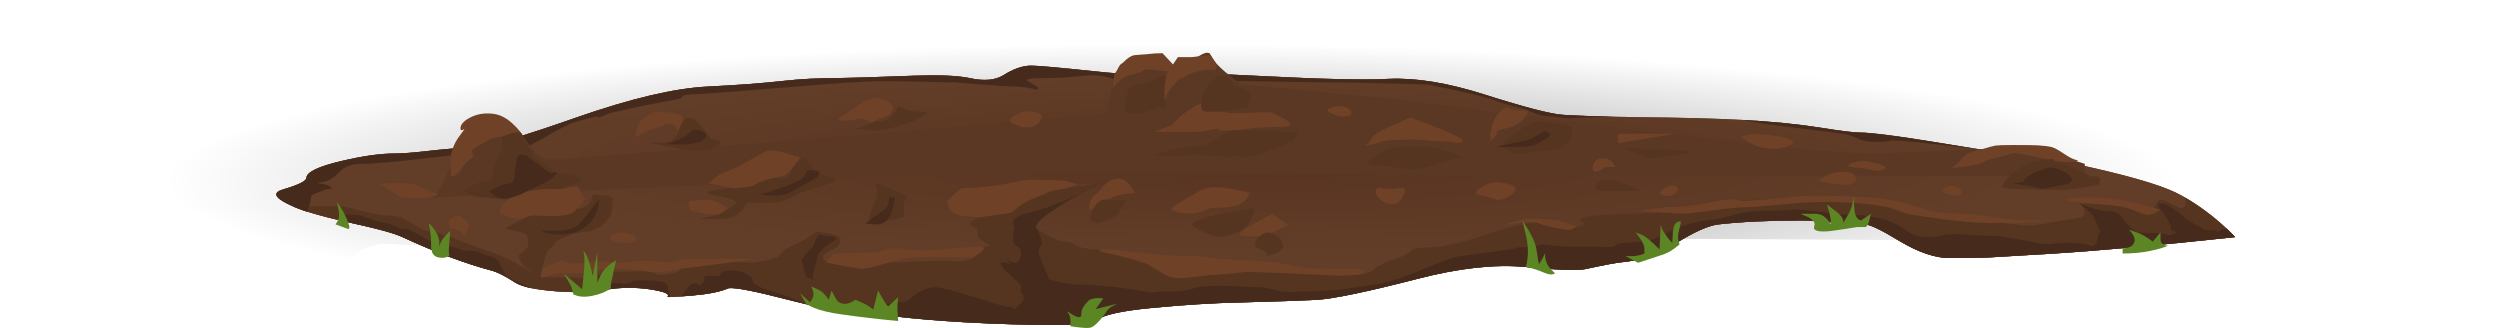 <?xml version="1.0" encoding="iso-8859-1"?>
<!-- Generator: Adobe Illustrator 15.1.0, SVG Export Plug-In . SVG Version: 6.00 Build 0)  -->
<!DOCTYPE svg PUBLIC "-//W3C//DTD SVG 1.1//EN" "http://www.w3.org/Graphics/SVG/1.1/DTD/svg11.dtd">
<svg version="1.1" id="FlashAICB" xmlns="http://www.w3.org/2000/svg" xmlns:xlink="http://www.w3.org/1999/xlink" x="0px" y="0px"
	 width="472.35px" height="61.95px" viewBox="0 0 472.35 61.95" style="enable-background:new 0 0 472.35 61.95;"
	 xml:space="preserve">
<symbol  id="FlashAICB_x2F_Layer_75_x2F__x3C_Path_x3E_" viewBox="0 -49.7 472.35 49.7">
	<g id="Layer_1_2_">
		
			<radialGradient id="SVGID_1_" cx="-8211.894" cy="-198.553" r="187.792" gradientTransform="matrix(1 -0.021 -0.148 -0.137 8403.814 -233.964)" gradientUnits="userSpaceOnUse">
			<stop  offset="0" style="stop-color:#000000;stop-opacity:0.427"/>
			<stop  offset="1" style="stop-color:#000000;stop-opacity:0"/>
		</radialGradient>
		<path style="fill-rule:evenodd;clip-rule:evenodd;fill:url(#SVGID_1_);" d="M453.8-17.95c12.367-3.633,18.55-7.45,18.55-11.45
			c0-3.6-5.15-7.083-15.45-10.45c-10-3.233-24.2-6.167-42.6-8.8c-2.167,0.233-4.45,0.533-6.85,0.9c-8.8,1.267-14.05,1.967-15.75,2.1
			c-2.633,0.233-5.983,0.333-10.05,0.3c-4.5-0.1-7.85-0.133-10.05-0.1c-17.467,0.133-30.567,0.217-39.3,0.25
			c-15.267,0.1-28.367,0.1-39.3,0c-5.2,0.567-11.167,0.934-17.9,1.1c-3.267,0.067-9.267,0.1-18,0.1
			c-16.333,0.967-28.6,1.617-36.8,1.95c-14.033,0.6-26.316,0.65-36.85,0.15c-2.767-0.133-4.934-0.817-6.5-2.05
			c-1.4-1.133-2.067-2.483-2-4.05c-5,0.1-9.467,0.267-13.4,0.5c-3.633,0.2-12,0.583-25.1,1.15c-4.3,0.733-9.45,1.283-15.45,1.65
			c-6.967,0.3-12.167,0.534-15.6,0.7c-1.833,0.1-3.45-0.183-4.85-0.85c-1.3-0.6-2.283-1.45-2.95-2.55
			c-10.633,0.6-18.617,1.033-23.95,1.3c-1.7,0.1-3.3-0.2-4.8-0.9c-1.4-0.667-2.467-1.567-3.2-2.7C44.917-47,28.9-43.933,17.6-40.5
			C5.867-36.967,0-33.267,0-29.4c0,4,6.183,7.816,18.55,11.45c11.967,3.5,28.85,6.617,50.65,9.35C115.3-2.867,170.967,0,236.2,0
			c65.2,0,120.867-2.867,167-8.6C425-11.333,441.867-14.45,453.8-17.95z"/>
	</g>
</symbol>
<g>
	
		<use xlink:href="#FlashAICB_x2F_Layer_75_x2F__x3C_Path_x3E_"  width="472.35" height="49.7" y="-49.7" transform="matrix(1 0 0 -1 0 0)" style="overflow:visible;opacity:0.461;enable-background:new    ;"/>
</g>
<g>
	<path style="fill-rule:evenodd;clip-rule:evenodd;fill:#623B24;" d="M54.2,38.45c-2.434-1.233-2.634-2.134-0.6-2.7
		c2.833-0.833,4.267-1.55,4.3-2.15c0.034-1.1,2.267-2.166,6.7-3.2c3.966-0.933,7.3-1.4,10-1.4c1.4,0,3.4-0.15,6-0.45
		c3.233-0.366,6.383-0.633,9.45-0.8c2.3-0.1,8.583-1.95,18.85-5.55c10.3-3.6,18.6-5.55,24.9-5.85c5.5-0.267,10.35-0.633,14.55-1.1
		c2.966-0.333,6.316-0.5,10.05-0.5c1.333,0,6.117-0.15,14.35-0.45c4.733-0.167,8.217-0.017,10.45,0.45c2.7,0.6,4.833,0.417,6.4-0.55
		c1.9-1.2,3.65-1.8,5.25-1.8c1.233,0,5.317,0.367,12.25,1.1c6.067,0.633,10.5,0.8,13.3,0.5c2.333-0.267,8.55-0.133,18.65,0.4
		c10.9,0.567,18.684,0.733,23.351,0.5c5.133-0.233,11.149,0.75,18.05,2.95c7.667,2.433,12.633,3.716,14.899,3.85
		c3.101,0.2,7.967,0.35,14.601,0.45c7.533,0.067,13.883,0.233,19.05,0.5c5.733,0.3,10.783,0.8,15.15,1.5
		c3.699,0.6,6.183,0.9,7.449,0.9c1.834,0,6.684,0.634,14.551,1.9c8,1.333,12.633,2.017,13.899,2.05c2.7,0.1,7.8,1,15.3,2.7
		c8.4,1.899,13.983,3.633,16.75,5.2c2.601,1.433,5.084,3.183,7.45,5.25c1.167,1.033,2.083,1.916,2.75,2.649
		c-14.566,1.567-26.217,2.617-34.95,3.15c-7.3,0.434-11.199,0.667-11.699,0.7c-1.467,0.066-3.9,0.1-7.301,0.1
		c-2.699,0-5.816-1.05-9.35-3.15c-3.5-2.133-5.717-3.199-6.65-3.199c-1.199,0-3.149-0.117-5.85-0.351
		c-2.667-0.267-4.617-0.399-5.85-0.399c-6.301,0-11.634,0.25-16,0.75c-1.9,0.233-4.584,1.433-8.051,3.6
		c-3.366,2.066-6.767,3.25-10.199,3.55c-1.067,0.101-3.367,0.533-6.9,1.3c-1.467,0.301-5.2,0.167-11.2-0.399
		c-5.733-0.566-12.583,0.184-20.55,2.25c-9.434,2.434-15.75,3.75-18.95,3.95c-2.533,0.133-7.383,0.3-14.55,0.5
		c-5,0.1-10.6,0.449-16.8,1.05c-5.467,0.533-8.833,1.267-10.1,2.2c-0.9,0.666-3.35,1-7.35,1c-5.8,0-11.667-0.167-17.6-0.5
		c-5.167-0.301-9.716-0.684-13.65-1.15c-3.133-0.133-5.417-0.267-6.85-0.4c-2.367-0.199-6.683-1.1-12.95-2.699
		c-6.267-1.634-10.034-2.367-11.3-2.2c-1.466,0.667-3.783,1.133-6.95,1.399c-3.134,0.268-4.65,0.317-4.55,0.15
		c0.367-0.5-0.783-0.95-3.45-1.35c-2.667-0.367-5.317-0.351-7.95,0.05c-2.967,0.5-6.15,0.616-9.55,0.35
		c-3.934-0.3-6.55-0.85-7.85-1.649c-1.9-1.233-3.417-2-4.55-2.301c-4.9-1.3-10.483-3.399-16.75-6.3c-1.5-0.7-4.983-1.649-10.45-2.85
		C60.3,40.783,56.5,39.617,54.2,38.45z"/>
	
		<radialGradient id="SVGID_2_" cx="237.65" cy="30.9" r="152" gradientTransform="matrix(1 0 0 -0.11 0 34.307)" gradientUnits="userSpaceOnUse">
		<stop  offset="0" style="stop-color:#583521"/>
		<stop  offset="1" style="stop-color:#623D28"/>
	</radialGradient>
	<path style="fill-rule:evenodd;clip-rule:evenodd;fill:url(#SVGID_2_);" d="M54.2,38.45c-2.434-1.233-2.634-2.134-0.6-2.7
		c2.833-0.833,4.267-1.55,4.3-2.15c0.034-1.1,2.267-2.166,6.7-3.2c3.966-0.933,7.3-1.4,10-1.4c1.4,0,3.4-0.15,6-0.45
		c3.233-0.366,6.383-0.633,9.45-0.8c2.3-0.1,8.583-1.95,18.85-5.55c10.3-3.6,18.6-5.55,24.9-5.85c5.5-0.267,10.35-0.633,14.55-1.1
		c2.966-0.333,6.316-0.5,10.05-0.5c1.333,0,6.117-0.15,14.35-0.45c4.733-0.167,8.217-0.017,10.45,0.45c2.7,0.6,4.833,0.417,6.4-0.55
		c1.9-1.2,3.65-1.8,5.25-1.8c1.233,0,5.317,0.367,12.25,1.1c6.067,0.633,10.5,0.8,13.3,0.5c2.333-0.267,8.55-0.133,18.65,0.4
		c10.9,0.567,18.684,0.733,23.351,0.5c5.133-0.233,11.149,0.75,18.05,2.95c7.667,2.433,12.633,3.716,14.899,3.85
		c3.101,0.2,7.967,0.35,14.601,0.45c7.533,0.067,13.883,0.233,19.05,0.5c5.733,0.3,10.783,0.8,15.15,1.5
		c3.699,0.6,6.183,0.9,7.449,0.9c1.834,0,6.684,0.634,14.551,1.9c8,1.333,12.633,2.017,13.899,2.05c2.7,0.1,7.8,1,15.3,2.7
		c8.4,1.899,13.983,3.633,16.75,5.2c2.601,1.433,5.084,3.183,7.45,5.25c1.167,1.033,2.083,1.916,2.75,2.649
		c-14.566,1.567-26.217,2.617-34.95,3.15c-7.3,0.434-11.199,0.667-11.699,0.7c-1.467,0.066-3.9,0.1-7.301,0.1
		c-2.699,0-5.816-1.05-9.35-3.15c-3.5-2.133-5.717-3.199-6.65-3.199c-1.199,0-3.149-0.117-5.85-0.351
		c-2.667-0.267-4.617-0.399-5.85-0.399c-6.301,0-11.634,0.25-16,0.75c-1.9,0.233-4.584,1.433-8.051,3.6
		c-3.366,2.066-6.767,3.25-10.199,3.55c-1.067,0.101-3.367,0.533-6.9,1.3c-1.467,0.301-5.2,0.167-11.2-0.399
		c-5.733-0.566-12.583,0.184-20.55,2.25c-9.434,2.434-15.75,3.75-18.95,3.95c-2.533,0.133-7.383,0.3-14.55,0.5
		c-5,0.1-10.6,0.449-16.8,1.05c-5.467,0.533-8.833,1.267-10.1,2.2c-0.9,0.666-3.35,1-7.35,1c-5.8,0-11.667-0.167-17.6-0.5
		c-5.167-0.301-9.716-0.684-13.65-1.15c-3.133-0.133-5.417-0.267-6.85-0.4c-2.367-0.199-6.683-1.1-12.95-2.699
		c-6.267-1.634-10.034-2.367-11.3-2.2c-1.466,0.667-3.783,1.133-6.95,1.399c-3.134,0.268-4.65,0.317-4.55,0.15
		c0.367-0.5-0.783-0.95-3.45-1.35c-2.667-0.367-5.317-0.351-7.95,0.05c-2.967,0.5-6.15,0.616-9.55,0.35
		c-3.934-0.3-6.55-0.85-7.85-1.649c-1.9-1.233-3.417-2-4.55-2.301c-4.9-1.3-10.483-3.399-16.75-6.3c-1.5-0.7-4.983-1.649-10.45-2.85
		C60.3,40.783,56.5,39.617,54.2,38.45z"/>
	<path style="fill-rule:evenodd;clip-rule:evenodd;fill:#563520;" d="M55.3,39l6.85-0.05c1.967,0,3.284,0.1,3.95,0.3
		c1.5,0.5,3.35,0.934,5.55,1.3c0.5,0.101,0.967,0.15,1.4,0.15c0.467,0,0.983,0.05,1.55,0.149c0.566,0.101,0.917,0.134,1.05,0.101
		c0.1,0.066,0.633,0.383,1.6,0.95c0.833,0.433,1.617,0.866,2.35,1.3c0.433,0.233,0.95,0.417,1.55,0.55c1.4,0.233,2.7,0.583,3.9,1.05
		L95,48.45c0.566,0.233,2.083,1.033,4.55,2.399c1.867,1.034,3.267,1.551,4.2,1.551h3.65c0.8,0,1.5,0.033,2.1,0.1
		c0.467,0,1.3-0.116,2.5-0.35c0.633-0.101,1.383-0.301,2.25-0.601c0.434-0.133,1.3-0.2,2.6-0.2c0.7,0,1.966-0.033,3.8-0.1
		c0.967-0.033,1.733,0,2.3,0.1c0.5,0.101,0.933,0.284,1.3,0.551c0.467,0.133,1.4,0.05,2.8-0.25c0.934-0.2,1.55-0.601,1.85-1.2
		c0.233-0.434,1.333-0.65,3.3-0.65c1.7,0,3.45-0.083,5.25-0.25c1.233-0.1,2.316-0.1,3.25,0c1.033,0.101,1.683,0.117,1.95,0.05
		c0.867-0.166,1.583-0.283,2.15-0.35c0.534-0.033,0.983-0.217,1.35-0.55c0.2-0.167,1.617-0.15,4.25,0.05
		c2.434,0.167,4.867,0.4,7.3,0.7c1.833,0.233,3.05,0.35,3.65,0.35c1.3,0,6.65-0.183,16.05-0.55c0.733,0,2.017,0.033,3.85,0.1
		c1.6-0.1,2.65-0.482,3.15-1.149c0.433-0.5,0.35-0.884-0.25-1.15c-0.2-0.1,0.3-0.233,1.5-0.399c2.433-0.367,4.534-0.551,6.3-0.551
		l0.7,0.101c0.7,0.033,1.6,0,2.7-0.101c0.567-0.066,1.367-0.183,2.4-0.35c0.6-0.1,1.5-0.15,2.7-0.15c1.2,0,1.917,0.101,2.15,0.301
		c0.4,0.366,0.817,0.616,1.25,0.75c1.3,0.333,2.683,0.5,4.15,0.5l4.1,1.35c3.133,0.967,5.65,1.667,7.55,2.1
		c1.2,0.268,1.967,0.567,2.3,0.9c0.1,0.1,1.366,0.15,3.8,0.15c2.2,0,3.983,0.05,5.35,0.149c0.833,0.033,2.367-0.116,4.6-0.45
		c2.133-0.267,4.017-0.3,5.649-0.1c2.867,0.367,5.117,0.583,6.75,0.65c2.367,0.1,3.983,0.199,4.851,0.3
		c0.233,0,1.366-0.101,3.399-0.3c1.733-0.2,2.817-0.517,3.25-0.95c0.634-0.7,1.9-1.351,3.801-1.95c1.666-0.533,2.8-1.116,3.399-1.75
		c0.3-0.3,1.684-0.5,4.15-0.6c2.233-0.101,5.75-0.95,10.55-2.551c4.434-1.466,7.467-2.116,9.1-1.949
		c1.634,0.199,3.283,0.449,4.95,0.75c1.067,0.166,2.101,0.1,3.101-0.2c0.5-0.167,0.649-0.367,0.449-0.601
		c-0.3-0.267-0.482-0.449-0.55-0.55c-0.267-0.433,1.467-0.767,5.2-1c2.767-0.133,6.2-0.25,10.3-0.35
		c2.733-0.101,4.884-0.233,6.45-0.4c1.4-0.166,2.267-0.383,2.6-0.649c0.233-0.167,1.15-0.301,2.75-0.4
		c1.033-0.066,1.601-0.283,1.7-0.65c0.101-0.267,2.134-0.399,6.101-0.399c2.8,0,6.199-0.033,10.199-0.101
		c1.934-0.033,3.384,0,4.351,0.101c1.8,0.167,3.5,0.333,5.1,0.5c1.067,0.1,2.567,0.2,4.5,0.3c1.533,0.167,2.717,0.417,3.55,0.75
		c0.768,0.333,1.483,0.583,2.15,0.75c0.367,0.134,1.017,0.316,1.95,0.55c0.566,0.2,0.917,0.351,1.05,0.45
		c0.467,0.066,2.95,0.283,7.45,0.65c1.533,0.1,4.283,0.416,8.25,0.949c1,0.101,2.55-0.05,4.649-0.449
		c1.801-0.334,3.65-0.634,5.551-0.9c1-0.2,1.5-0.517,1.5-0.95c0-0.433-0.167-0.866-0.5-1.3l-0.5-0.55c2.833,0,4.767,0.066,5.8,0.2
		c0.6,0.066,1.183,0.183,1.75,0.35c0.399,0.1,1.483,0.35,3.25,0.75c1.633,0.267,2.649,0.184,3.05-0.25
		c0.333-0.333,0.65-0.816,0.95-1.45c0.3-0.399,0.8-0.433,1.5-0.1c0.566,0.267,1.333,0.667,2.3,1.2c0.7,0.267,1.15,0.133,1.35-0.4
		c0.101-0.3,0.117-0.767,0.051-1.4c2.366,1.434,4.649,3.101,6.85,5c1.1,0.967,1.95,1.784,2.55,2.45
		c-14.566,1.567-26.217,2.617-34.95,3.15c-7.3,0.434-11.199,0.667-11.699,0.7c-1.467,0.066-3.9,0.1-7.301,0.1
		c-2.699,0-5.816-1.05-9.35-3.15c-3.5-2.133-5.717-3.199-6.65-3.199c-1.199,0-3.149-0.117-5.85-0.351
		c-2.667-0.267-4.617-0.399-5.85-0.399c-6.301,0-11.634,0.25-16,0.75c-1.9,0.233-4.584,1.433-8.051,3.6
		c-3.366,2.066-6.767,3.25-10.199,3.55c-1.067,0.101-3.367,0.533-6.9,1.3c-1.467,0.301-5.2,0.167-11.2-0.399
		c-5.733-0.566-12.583,0.184-20.55,2.25c-9.434,2.434-15.75,3.75-18.95,3.95c-2.533,0.133-7.383,0.3-14.55,0.5
		c-5,0.1-10.6,0.449-16.8,1.05c-5.467,0.533-8.833,1.267-10.1,2.2c-0.9,0.666-3.35,1-7.35,1c-5.8,0-11.667-0.167-17.6-0.5
		c-5.167-0.301-9.716-0.684-13.65-1.15c-3.133-0.133-5.417-0.267-6.85-0.4c-2.367-0.199-6.683-1.1-12.95-2.699
		c-6.267-1.634-10.034-2.367-11.3-2.2c-1.466,0.667-3.783,1.133-6.95,1.399c-3.134,0.268-4.65,0.317-4.55,0.15
		c0.367-0.5-0.783-0.95-3.45-1.35c-2.667-0.367-5.317-0.351-7.95,0.05c-2.967,0.5-6.15,0.616-9.55,0.35
		c-3.934-0.3-6.55-0.85-7.85-1.649c-1.9-1.233-3.417-2-4.55-2.301c-4.9-1.3-10.483-3.399-16.75-6.3
		c-1.533-0.733-4.783-1.633-9.75-2.7C61.2,41,57.533,39.967,55.3,39z"/>
	<g>
		<path style="fill-rule:evenodd;clip-rule:evenodd;fill:#462B1D;" d="M419.65,43.45c0.3-0.134,0.666-0.217,1.1-0.25
			c0.667,0.633,1.184,1.167,1.55,1.6c-14.566,1.567-26.217,2.617-34.95,3.15c-7.3,0.434-11.199,0.667-11.699,0.7
			c-1.467,0.066-3.9,0.1-7.301,0.1c-2.699,0-5.816-1.05-9.35-3.15c-3.5-2.133-5.717-3.199-6.65-3.199
			c-1.199,0-3.149-0.117-5.85-0.351c-2.667-0.267-4.617-0.399-5.85-0.399c-6.301,0-11.634,0.25-16,0.75
			c-1.9,0.233-4.584,1.433-8.051,3.6c-3.366,2.066-6.767,3.25-10.199,3.55c-1.067,0.101-3.367,0.533-6.9,1.3
			c-1.467,0.301-5.2,0.167-11.2-0.399c-5.733-0.566-12.583,0.184-20.55,2.25c-9.434,2.434-15.75,3.75-18.95,3.95
			c-2.533,0.133-7.383,0.3-14.55,0.5c-5,0.1-10.6,0.449-16.8,1.05c-5.467,0.533-8.833,1.267-10.1,2.2c-0.9,0.666-3.35,1-7.35,1
			c-5.8,0-11.667-0.167-17.6-0.5c-5.167-0.301-9.716-0.684-13.65-1.15c-1.267-0.133-2.467-0.217-3.6-0.25
			c-1.1-0.033-1.933-0.066-2.5-0.1c0.133,0,0.267-0.051,0.4-0.15c0.667-0.233,0.867-0.283,0.6-0.15l1.35-0.6
			c1.233-0.566,2.15-0.917,2.75-1.05c0.4-0.101,1.017-0.2,1.85-0.3l1.7-0.25L173,55.6c1.333-0.899,2.55-1.35,3.65-1.35
			c0.967,0,3.4,0.617,7.3,1.85c3.866,1.233,6.05,1.851,6.55,1.851c0.566,0,0.883,0.133,0.95,0.399
			c0.033,0.101,0.283-0.033,0.75-0.399c1.267-0.9,1.517-1.783,0.75-2.65c-0.2-0.2-0.217-0.467-0.05-0.8
			c0.133-0.333-0.05-0.717-0.55-1.15c-2.833-2.533-3.85-3.8-3.05-3.8c0.634,0,2.567,0.601,5.8,1.8
			c0.466,0.167,1.517,0.617,3.15,1.351c1.767,0.7,3.8,1.05,6.1,1.05c1.2,0,3.183,0.15,5.95,0.45c2.733,0.3,4.717,0.583,5.95,0.85
			c0.833,0.2,1.383,0.267,1.65,0.2c0.733-0.133,1.883-0.2,3.45-0.2c1.533,0,2.833-0.166,3.9-0.5c1.066-0.366,2.6-0.55,4.6-0.55
			c2.333,0,4.183,0.05,5.55,0.15c1.4,0.066,2.15,0.1,2.25,0.1h0.449l1.95,0.3c0.233,0.033,0.983,0.217,2.25,0.55
			c0.333,0.067,1.934,0.051,4.8-0.05c3.067-0.1,5.334-0.25,6.801-0.45c1-0.133,2.949-0.416,5.85-0.85
			c2.233-0.3,5.15-1.217,8.75-2.75s5.95-2.383,7.05-2.55l9.5-1.3c1.134-0.167,1.55-0.283,1.25-0.351l2.15-0.149
			c1.533-0.101,2.383-0.25,2.55-0.45c0.066-0.066,0.75-0.017,2.05,0.149c1.434,0.2,3.184,0.284,5.25,0.25
			c2.267-0.033,3.833-0.017,4.7,0.051c1.066,0.1,1.733,0.033,2-0.2c0.333-0.333,1.05-0.533,2.15-0.601l3.399-0.25
			c1.033-0.066,2.65-0.666,4.851-1.8c2.3-1.166,4.649-1.883,7.05-2.149c1.767-0.2,3.683-0.601,5.75-1.2
			c1.433-0.434,3.399-0.65,5.899-0.65c2.067,0,3.617-0.066,4.65-0.2c0.467-0.066,1.6,0,3.4,0.2c1.533,0.167,2.982,0.351,4.35,0.55
			c0.733,0.134,1.633,0.2,2.7,0.2c1.6,0,3.2,0.15,4.8,0.45c1.8,0.333,3.267,0.8,4.4,1.4c0.833,0.467,1.717,1.033,2.649,1.699
			c0.833,0.467,1.9,0.7,3.2,0.7c1,0,1.783-0.083,2.35-0.25c0.567-0.2,1.483-0.3,2.75-0.3c1.268,0,2.217,0.05,2.851,0.15
			c0.6,0.066,1.35,0.1,2.25,0.1c1.3,0,2.517,0.066,3.649,0.2c0.4,0.066,1.7,0.267,3.9,0.6c0.233,0.033,1.233,0.233,3,0.601
			c0.633,0.133,1.333,0.199,2.1,0.199c0.4,0,0.717-0.033,0.95-0.1c0.233-0.1,1.283-0.15,3.15-0.15c1.633,0,2.933,0.2,3.899,0.601
			c0.334,0.133,0.667-0.066,1-0.601c0.101-0.199,0.233-0.75,0.4-1.649c0.066-0.3,0.566-0.45,1.5-0.45h3.65l0.85,0.15
			c0.566,0.066,1.833,0.1,3.8,0.1c1.634,0,2.75,0.134,3.351,0.4c0.199,0.1,0.699-0.033,1.5-0.4c0.8-0.333,1.383-0.633,1.75-0.9
			c0.166-0.033,0.883,0,2.149,0.101c0.967,0.1,1.601,0.167,1.9,0.2c0.1,0.033,0.433,0.05,1,0.05c0.566,0,0.883,0.1,0.95,0.3
			C418.934,43.816,419.184,43.717,419.65,43.45z"/>
		<path style="fill-rule:evenodd;clip-rule:evenodd;fill:#462B1D;" d="M64.45,41.7c0.5-0.033,0.8-0.15,0.9-0.351
			c0.167-0.267,0.033-0.5-0.4-0.699c-0.134-0.067,0.167-0.101,0.9-0.101c1.066,0,1.75,0.033,2.05,0.101
			c0.233,0.033,0.917,0.267,2.05,0.699c1.466,0.534,2.533,0.801,3.2,0.801c0.6,0.166,1.2,0.416,1.8,0.75
			c0.4,0.199,0.767,0.3,1.1,0.3c0.467,0,0.8,0.033,1,0.1c0.233,0.067,0.717,0.3,1.45,0.7c0.5,0.267,1.066,0.6,1.7,1
			c0.6,0.333,1.4,0.617,2.4,0.85c0.733,0.167,1.867,0.483,3.4,0.95c1.2,0.4,2.017,0.601,2.45,0.601c0.7,0,1.167,0.017,1.4,0.05
			c0.4,0.066,0.816,0.233,1.25,0.5c0.333,0.167,0.9,0.333,1.7,0.5c0.7,0.2,1.184,0.566,1.45,1.1c0.5,0.867,0.917,1.65,1.25,2.351
			c0.167,0.3,1.85,1.166,5.05,2.6c-1.533-0.3-2.8-0.816-3.8-1.55c-1.133-0.833-2.45-1.45-3.95-1.851
			c-4.9-1.3-10.483-3.399-16.75-6.3c-1.2-0.566-2.933-1.116-5.2-1.649C68.05,42.517,65.917,42.033,64.45,41.7z"/>
		<path style="fill-rule:evenodd;clip-rule:evenodd;fill:#462B1D;" d="M122.7,54.65c-2.534-0.367-4.817-0.4-6.85-0.101
			c-2.967,0.4-5,0.617-6.1,0.65l0.3-0.15c0.5-0.267,0.534-0.399,0.1-0.399c-0.133,0,0.317-0.134,1.35-0.4
			c1.066-0.233,1.7-0.45,1.9-0.65c0.067-0.066,0.5-0.1,1.3-0.1h2.4c0.5,0,0.65,0.066,0.45,0.2c-0.033,0.033,0.3-0.033,1-0.2
			c0.733-0.167,1.083-0.333,1.05-0.5c-0.034-0.033,0.35-0.05,1.15-0.05c1.667,0,2.833,0.05,3.5,0.149
			c1.133,0.134,1.75,0.434,1.85,0.9l0.5,2.15c-0.333,0-0.5-0.033-0.5-0.101c0.1-0.1,0.15-0.2,0.15-0.3
			C126.25,55.384,125.066,55.017,122.7,54.65z"/>
		<path style="fill-rule:evenodd;clip-rule:evenodd;fill:#462B1D;" d="M135.8,52.15l0.45-0.601c0.533-0.399,1.367-0.55,2.5-0.45
			c1.1,0.101,2,0.4,2.7,0.9c0.333,0.233,0.566,0.467,0.7,0.7l0.2,0.7c0.6,0.633,2.066,1.267,4.4,1.899c1.4,0.4,3.283,1.134,5.65,2.2
			l-3.45-0.85c-6.267-1.634-10.034-2.367-11.3-2.2c-1.466,0.667-3.783,1.133-6.95,1.399L128.65,56l0.15-0.15
			c0.4-0.533,0.85-1.116,1.35-1.75c0.333-0.399,0.767-0.6,1.3-0.6c0.4,0,0.6,0.167,0.6,0.5c0,0.1,0.2-0.066,0.6-0.5
			c0.434-0.434,0.55-0.833,0.35-1.2c-0.033-0.1,0.267-0.149,0.9-0.149H135.8z"/>
	</g>
	<g>
		<path style="fill-rule:evenodd;clip-rule:evenodd;fill:#462B1D;" d="M340.45,24.3c-5.467-0.667-9.283-1.216-11.45-1.65
			c5.733,0.3,10.783,0.8,15.15,1.5c3.699,0.6,6.183,0.9,7.449,0.9c1.601,0,4.934,0.384,10,1.15c2.834,0.466,7.051,1.15,12.65,2.05
			c-8.333-1-13.383-1.55-15.15-1.65c-1.267-0.067-1.899-0.083-1.899-0.05c0,0.1-0.65,0.184-1.95,0.25
			c-1.533,0.067-2.767-0.066-3.7-0.4c-0.933-0.433-1.767-0.75-2.5-0.95C348.383,25.283,345.517,24.9,340.45,24.3z"/>
		<path style="fill-rule:evenodd;clip-rule:evenodd;fill:#462B1D;" d="M62.65,35.75c-0.533-0.1-0.983-0.05-1.35,0.15
			c-0.1,0.066-0.667,0.283-1.7,0.649c-0.567,0.2-0.85,0.45-0.85,0.75s-0.184,1.084-0.55,2.351l-0.1,0.399
			c-1.434-0.467-2.733-1-3.9-1.6c-2.434-1.233-2.634-2.134-0.6-2.7c2.833-0.833,4.267-1.55,4.3-2.15c0.034-1.1,2.267-2.166,6.7-3.2
			c3.966-0.933,7.3-1.4,10-1.4c1.4,0,3.4-0.15,6-0.45c3.233-0.366,6.383-0.633,9.45-0.8c2.3-0.1,8.583-1.95,18.85-5.55
			c10.3-3.6,18.6-5.55,24.9-5.85c5.5-0.267,10.35-0.633,14.55-1.1c2.966-0.333,6.316-0.5,10.05-0.5c1.333,0,6.117-0.15,14.35-0.45
			c4.733-0.167,8.217-0.017,10.45,0.45c2.7,0.6,4.833,0.417,6.4-0.55c1.9-1.2,3.65-1.8,5.25-1.8c1.233,0,5.317,0.367,12.25,1.1
			c6.067,0.633,10.5,0.8,13.3,0.5c2.333-0.267,8.55-0.133,18.65,0.4c10.9,0.567,18.684,0.733,23.351,0.5
			c5.133-0.233,11.149,0.75,18.05,2.95c7.667,2.433,12.633,3.716,14.899,3.85c2.801,0.167,5.934,0.283,9.4,0.35l-6.35,0.2
			c-1.268,0.1-2.184,0.117-2.75,0.05c-0.667-0.1-1.4-0.183-2.2-0.25c-1.167-0.066-1.95-0.15-2.351-0.25
			c-0.399-0.1-1.183-0.4-2.35-0.9c-0.767-0.333-1.8-0.633-3.1-0.9c-1.301-0.333-2.467-0.7-3.5-1.1c-1.2-0.466-3.65-1.1-7.351-1.9
			l-5.2-1.05c-9.467-0.267-16.217-0.4-20.25-0.4l-26.399-0.4c-1,0-1.75,0.05-2.25,0.15c-0.434,0.1-0.833,0.184-1.2,0.25
			c-0.4,0.067-0.767,0.1-1.1,0.1c-0.6-0.066-1.1-0.1-1.5-0.1h-2.35c-1.066,0-1.816-0.033-2.25-0.1c-0.033-0.034-1.1-0.333-3.2-0.9
			c-1.333-0.333-2.733-0.417-4.2-0.25c-2.6,0.3-4.966,0.45-7.1,0.45c-3,0-4.217,0.184-3.65,0.55c1.333,0.8,2,1.217,2,1.25
			c0,0.333-0.167,0.45-0.5,0.35c-1.067-0.3-2.3-0.483-3.7-0.55c-1.4-0.067-2.333-0.1-2.8-0.1c-0.133,0-0.533-0.033-1.2-0.1
			l-5.45-0.4c-0.9-0.1-1.45-0.15-1.65-0.15c-0.2-0.034-0.867-0.05-2-0.05c-3.9-0.133-8.1-0.2-12.6-0.2
			c-2.566,0-8.434,0.383-17.6,1.15c-9.833,0.8-15.316,1.217-16.45,1.25c-2.034,0.066-3.1,0.2-3.2,0.4
			c-0.133,0.3-0.417,0.483-0.85,0.55c-5.667,1.066-9.25,1.8-10.75,2.2l-1.55,0.35c-0.534,0.1-1.167,0.316-1.9,0.65
			c-0.6,0.267-0.884,0.367-0.85,0.3c0.167-0.134,0.033-0.184-0.4-0.15c-0.867,0.134-2.217,0.467-4.05,1c-1,0.3-2.733,1.167-5.2,2.6
			c-2.267,1.3-3.5,1.95-3.7,1.95c-0.167,0-0.583,0.15-1.25,0.45c-0.767,0.333-1.633,0.583-2.6,0.75
			c-1.066,0.167-1.667,0.25-1.8,0.25C93.667,29.017,92.934,29,91.9,29c-1.7,0-3.466,0.066-5.3,0.2c-3.1,0.366-5.85,0.683-8.25,0.95
			c-4.667,0.534-7.983,0.8-9.95,0.8c-1.833,0-3.233,0.483-4.2,1.45c-1.067,1.133-2.034,1.767-2.9,1.899
			c-1.1,0.2-1.466,0.317-1.1,0.351c1.1,0.1,1.833,0.316,2.2,0.649C62.767,35.634,62.85,35.783,62.65,35.75z"/>
	</g>
	<path style="fill-rule:evenodd;clip-rule:evenodd;fill:#462B1D;" d="M394.85,39.2c1.5,0.467,2.7,0.7,3.601,0.7
		c0.899,0,1.6,0.233,2.1,0.699c0.267,0.301,0.601,0.733,1,1.301c0.934,1,1.65,1.666,2.15,2l0.7,0.5l-4.051,1
		c-0.533,0.3-0.967,0.483-1.3,0.55c-0.566,0.167-1-0.017-1.3-0.55c-0.233-0.4-0.3-0.45-0.2-0.15l-0.55-1.1
		c-0.233-0.533-0.566-1.301-1-2.301c-0.167-0.399-0.383-0.8-0.65-1.199c-0.3-0.4-0.8-0.884-1.5-1.45l-0.949-0.75L394.85,39.2z"/>
	<path style="fill-rule:evenodd;clip-rule:evenodd;fill:#462B1D;" d="M412.3,40.7c0.5,0.5,0.884,0.816,1.15,0.95l3.55,2
		c0.133,0.133,0.15,0.267,0.05,0.399c-0.167,0.3-0.733,0.5-1.7,0.601c-1.399,0.133-2.232,0.183-2.5,0.149
		c-0.666-0.033-1.232-0.3-1.699-0.8c-0.334-0.366-0.584-0.434-0.75-0.2c-0.033,0.067-0.134-0.233-0.301-0.899
		c-0.199-0.834-0.566-1.617-1.1-2.351l-0.8-0.899c-0.167-0.2-0.283-0.4-0.351-0.601c-0.166-0.433-0.05-0.649,0.351-0.649
		c0.433,0,0.733,0.05,0.899,0.149c0.2,0.067,0.7,0.351,1.5,0.851C411.2,39.767,411.767,40.2,412.3,40.7z"/>
</g>
<g>
	<path style="fill-rule:evenodd;clip-rule:evenodd;fill:#5A3824;" d="M393.9,33.35l-208.15-0.8L81.9,37.3
		c0.667-0.633,1.817-2.666,3.45-6.1c1.533-3.3,2.683-5.217,3.45-5.75c1.233-0.9,1.9-1.367,2-1.4c0.267-0.133,0.817-0.2,1.65-0.2
		c0.6,0,1.583-0.133,2.95-0.4c1.267,0,2.35,0.667,3.25,2c1.4,2.033,2.284,3.216,2.65,3.55c0.8,0.767,1.867,1.15,3.2,1.15
		c1.2,0,19-1.433,53.4-4.3c17.2-1.467,34.267-2.917,51.2-4.35c0.233-1.5,0.533-3.033,0.9-4.6c0.733-3.1,1.4-4.733,2-4.9
		c0.967-0.267,3.033-0.533,6.2-0.8l4.75,2.4l2.65-2.35c1.8-1.367,2.85-1.65,3.15-0.85c0.5,1.333,2.45,3.184,5.85,5.55l28.8,2.75
		l41.05,5.3c28.366,3.5,45.05,5.167,50.05,5c8.033-0.267,17.4-0.667,28.1-1.2c0.467,0,2.483,0.534,6.051,1.6
		c1.8,0.5,3.55,1.017,5.25,1.55V33.35z"/>
</g>
<g>
	<path style="fill-rule:evenodd;clip-rule:evenodd;fill:#6F4228;" d="M97.15,23.65c0.633,0.6,1.133,1.2,1.5,1.8
		c-1.466,0.267-2.8,0.4-4,0.4c-0.8,0-1.533,0.167-2.2,0.5c-0.9,0.566-1.7,1.033-2.4,1.4c-0.767,0.434-1.033,0.816-0.8,1.15
		c0.233,0.367,0.2,0.667-0.1,0.9c-0.867,0.6-1.583,1.384-2.15,2.351c-0.3,0.5-0.7,0.85-1.2,1.05l-0.65,0.149V29.8
		c0-0.333,0.083-0.767,0.25-1.3c0.3-1.066,0.833-2.083,1.6-3.05c0.6-0.8,0.833-1.15,0.7-1.05c-0.467,0.3-0.7,0.25-0.7-0.15
		c0-0.7,0.583-1.367,1.75-2c1.3-0.7,2.783-0.95,4.45-0.75C94.566,21.667,95.883,22.383,97.15,23.65z"/>
	<path style="fill-rule:evenodd;clip-rule:evenodd;fill:#6F4228;" d="M124.9,21.1c2.3,0.2,3.633,0.466,4,0.8
		c0.333,0.267,0.217,0.917-0.35,1.95c-0.366,0.667-0.566,0.9-0.6,0.7c-0.1-0.6-0.4-0.966-0.9-1.1c-0.566-0.167-1.066-0.134-1.5,0.1
		c-0.767,0.367-1.35,0.6-1.75,0.7c-0.767,0.167-1.6,0.483-2.5,0.95l-1.15,0.65c0-0.4,0.05-0.833,0.15-1.3
		c0.167-0.933,0.483-1.566,0.95-1.9c0.367-0.233,0.883-0.6,1.55-1.1C123.4,21.184,124.1,21.033,124.9,21.1z"/>
	<path style="fill-rule:evenodd;clip-rule:evenodd;fill:#6F4228;" d="M214.2,14c-1.067,0.133-2.05,0.633-2.95,1.5l-1.05,1.25
		l0.35-2.75l1.45-2l0.85-0.8c0.667-0.534,1.233-0.8,1.7-0.8c0.233,0,0.9-0.05,2-0.15c1.1-0.133,2.134-0.2,3.1-0.2l3.3,3.55
		c-1.233,0-2.817-0.133-4.75-0.4c-1.067-0.134-1.783-0.1-2.15,0.1C215.483,13.667,214.867,13.9,214.2,14z"/>
	<path style="fill-rule:evenodd;clip-rule:evenodd;fill:#6F4228;" d="M228.75,10.4l0.9,1.4c0.433,0.934,0.267,1.4-0.5,1.4
		c-0.933,0-1.533,0.017-1.8,0.05c-0.267,0.033-0.767,0.15-1.5,0.35c-0.6,0.167-1.333,0.483-2.2,0.95l-1.1,0.6l-1.05,1.2
		c-0.467,0.5-0.917,1.316-1.35,2.45c-0.2,0.534-0.367,1.034-0.5,1.5c-0.233-1.833-0.283-3.417-0.15-4.75
		c0.066-0.8,0.233-1.3,0.5-1.5c0.133-0.1,0.267-0.116,0.4-0.05l2.15-3.2h1.85c0.6,0,1-0.017,1.2-0.05
		C226.267,10.65,227.316,10.533,228.75,10.4z"/>
	<path style="fill-rule:evenodd;clip-rule:evenodd;fill:#6F4228;" d="M288.75,20.9c-0.1,0.434-0.35,0.9-0.75,1.4
		c-0.767,0.967-1.917,1.617-3.45,1.95c-1.2,0.267-1.783,0.467-1.75,0.6c0.2,0.4-0.2,0.983-1.2,1.75c-0.066-0.6-0.033-1.267,0.101-2
		c0.267-1.534,0.85-2.7,1.75-3.5c0.733-0.667,1.233-0.917,1.5-0.75C285.717,20.783,286.983,20.967,288.75,20.9z"/>
	<path style="fill-rule:evenodd;clip-rule:evenodd;fill:#6F4228;" d="M391.45,30.6c-1.333,0.066-2.833-0.083-4.5-0.45
		c-2.3-0.5-3.867-0.833-4.7-1c-1.333-0.267-2.066-0.316-2.2-0.15c-0.1,0.1-0.866,0.316-2.3,0.65c-1.467,0.333-2.4,0.633-2.8,0.9
		c-0.467,0.333-1.634,0.634-3.5,0.9l-2.7,0.3l0.65-0.5c0.467-0.4,0.85-0.767,1.149-1.1c0.7-0.767,1.167-1.183,1.4-1.25
		c0.233-0.1,1-0.316,2.3-0.65c1.467-0.434,2.4-0.684,2.8-0.75c0.467-0.066,1.583-0.1,3.351-0.1c2.199,0,3.699,0.017,4.5,0.05
		c1.199,0.066,2.133,0.183,2.8,0.35c0.467,0.134,1.2,0.534,2.2,1.2c0.933,0.633,1.649,1.017,2.149,1.15
		C392.95,30.383,392.75,30.533,391.45,30.6z"/>
	<path style="fill-rule:evenodd;clip-rule:evenodd;fill:#6F4228;" d="M164.95,18.55c0.7-0.167,1.566,0.017,2.6,0.55
		c1.1,0.566,1.45,1.183,1.05,1.85c-0.3,0.566-0.717,0.917-1.25,1.05c-0.767,0.2-1.383,0.467-1.85,0.8
		c-0.533,0.4-1.033,0.434-1.5,0.1c-0.566-0.466-1.267-0.6-2.1-0.4c-1.066,0.267-2,0.35-2.8,0.25l-0.85-0.25l2.8-1.85
		C162.65,19.517,163.95,18.816,164.95,18.55z"/>
	<path style="fill-rule:evenodd;clip-rule:evenodd;fill:#6F4228;" d="M142.75,34.75l-0.8,0.5l-3.05,0.3l-5.05-0.899l0.95-0.801
		c0.7-0.566,1.217-0.916,1.55-1.05c0.566-0.2,1.7-0.7,3.4-1.5l5-2.75c0.767-0.4,2.917,0.017,6.45,1.25l-1.4,1.8
		c-0.633,0.834-1.15,1.351-1.55,1.551c-0.066,0-0.95,0.199-2.65,0.6C144.434,34.017,143.483,34.35,142.75,34.75z"/>
	<path style="fill-rule:evenodd;clip-rule:evenodd;fill:#6F4228;" d="M133.55,40.4c-0.466,0-1.116-0.101-1.95-0.301l-1.1-0.3
		c-0.133-0.3-0.233-0.6-0.3-0.899c-0.167-0.601-0.067-0.9,0.3-0.9c0.167,0,0.667-0.05,1.5-0.15c0.867-0.1,1.667-0.149,2.4-0.149
		l3.1,1.5l-0.85,0.899c-0.333,0.367-0.816,0.534-1.45,0.5C134.5,40.467,133.95,40.4,133.55,40.4z"/>
	<path style="fill-rule:evenodd;clip-rule:evenodd;fill:#6F4228;" d="M103.85,41.35h-4.2c-1.167,0-1.917-0.017-2.25-0.05
		C97,41.267,96.533,41.167,96,41c-0.467-0.133-0.883-0.316-1.25-0.55L94.3,40.1l0.35-0.899c0.4-0.7,0.95-1.3,1.65-1.8
		c0.934-0.7,1.517-1.101,1.75-1.2c0.367-0.167,0.8-0.2,1.3-0.101c0.3,0.067,1.1-0.017,2.4-0.25c1.267-0.267,2.3-0.316,3.1-0.149
		c0.7,0.167,1.3,0.149,1.8-0.05c0.667-0.267,1.5-0.4,2.5-0.4l1.4,2.45l-1.65,1.8c-0.667,0.7-1.017,1.05-1.05,1.05
		c-0.567,0-1.067,0.05-1.5,0.15L103.85,41.35z"/>
	<path style="fill-rule:evenodd;clip-rule:evenodd;fill:#6F4228;" d="M72.15,34.95c-0.466-0.3-0.6-0.417-0.4-0.351
		c0.566,0.134,0.983,0.15,1.25,0.051c0.333-0.101,0.883-0.134,1.65-0.101c1.467,0.067,2.5,0.101,3.1,0.101l5.05,2.1l-1.95,0.65h-3.1
		c-0.7,0-1.316-0.051-1.85-0.15l-0.65-0.2L72.15,34.95z"/>
	<path style="fill-rule:evenodd;clip-rule:evenodd;fill:#6F4228;" d="M86.75,40.7L88,41.55c0.7,0.733,0.75,1.467,0.15,2.2
		c-0.466,0.634-0.716,0.85-0.75,0.65c-0.066-0.533-0.383-0.851-0.95-0.95c-0.767-0.134-1.217-0.25-1.35-0.351
		c-0.067-0.066-0.167-0.35-0.3-0.85C84.6,41.617,85.25,41.1,86.75,40.7z"/>
	<path style="fill-rule:evenodd;clip-rule:evenodd;fill:#6F4228;" d="M118.4,44.05c1.4,0.267,1.967,0.65,1.7,1.15
		c-0.267,0.467-0.833,0.7-1.7,0.7c-0.733,0-1.233-0.017-1.5-0.051c-0.3-0.066-0.733-0.25-1.3-0.55c-0.534-0.333-0.417-0.666,0.35-1
		C116.75,43.967,117.566,43.884,118.4,44.05z"/>
	<path style="fill-rule:evenodd;clip-rule:evenodd;fill:#6F4228;" d="M102.45,50.75l3.65-1.55c0.566,0.133,1.05,0.316,1.45,0.55
		c0.534,0.1,1.733,0.033,3.6-0.2c1.5-0.233,2.833-0.25,4-0.05c1.133,0.2,2.367,0.2,3.7,0c1.6-0.233,2.966-0.3,4.1-0.2
		c1.767,0.167,2.683,0.25,2.75,0.25c0.767,0,1.566-0.1,2.4-0.3c0.867-0.233,1.667-0.35,2.4-0.35c1.467,0,2.583,0,3.35,0h8.1
		c0.833,0-0.784,0.267-4.85,0.8c-4.667,0.6-7.434,0.95-8.3,1.05l-3.25,0.55c-1.066,0.167-1.933,0.184-2.6,0.05
		c-2.267-0.399-4.8-0.6-7.6-0.6c-0.6,0-1.483,0.15-2.65,0.45c-1.167,0.3-1.967,0.45-2.4,0.45h-4.75c-0.3,0-1.066,0.199-2.3,0.6
		c-0.833,0.267-1.2,0.167-1.1-0.3L102.45,50.75z"/>
	<path style="fill-rule:evenodd;clip-rule:evenodd;fill:#6F4228;" d="M159.45,47.85c1.667-0.1,3.316-0.149,4.95-0.149
		c1.067,0,2.167-0.2,3.3-0.601c0.833-0.267,2.066-0.267,3.7,0c1.467,0.233,3.3,0.268,5.5,0.101c2.9-0.267,4.433-0.4,4.6-0.4
		c0.833,0,1.7-0.05,2.6-0.149c0.667-0.033,1.183-0.033,1.55,0c0.7,0.066,0.15,0.717-1.65,1.949h-11.2c-1.133,0-3,0.4-5.6,1.2
		c-2.434,0.733-4.017,1.05-4.75,0.95c-0.934-0.133-2.284-0.366-4.05-0.7l-2.4-0.5l1.4-1.55L159.45,47.85z"/>
	<path style="fill-rule:evenodd;clip-rule:evenodd;fill:#6F4228;" d="M179,38l1.2-1.2c0.866-0.833,1.483-1.25,1.85-1.25
		c1.9,0,4.15-0.2,6.75-0.6c1.3-0.2,2.884-0.5,4.75-0.9c0.667-0.1,1.417-0.133,2.25-0.1c1.467,0.066,2.4,0.1,2.8,0.1
		c1.267,0,2.117,0.033,2.55,0.101c0.433,0.1,1.367,0.366,2.8,0.8c0.859-0.092,1.651-0.117,2.375-0.075
		c0.25-0.215,0.392-0.29,0.425-0.225c0.1,0.199,0.017,0.283-0.25,0.25c-0.061-0.006-0.119-0.014-0.175-0.025L206.3,34.9
		c-0.467,0.399-1.25,0.416-2.35,0.05c-0.967,0.1-1.7,0.283-2.2,0.55c-0.434,0.233-1.017,0.35-1.75,0.35
		c-0.9,0-1.85,0.284-2.85,0.851c-1.367,0.866-2.667,1.6-3.9,2.2c-1.2,0.6-1.967,1.083-2.3,1.449
		c-0.033,0.034-0.384,0.051-1.05,0.051c-0.633,0-1.35,0.1-2.15,0.3s-1.583,0.3-2.35,0.3c-1.466,0-2.767-0.1-3.9-0.3
		c-0.8-0.134-1.434-0.467-1.9-1C179.2,39.2,179,38.634,179,38z"/>
	<path style="fill-rule:evenodd;clip-rule:evenodd;fill:#6F4228;" d="M214.3,36.45c-1.467,0.167-2.383,0.3-2.75,0.399
		c-0.633,0.134-1.4,0.417-2.3,0.851c-0.8,0.366-1.6,0.833-2.4,1.399l-0.95,0.7c-0.1-0.3-0.117-0.649-0.05-1.05
		c0.067-0.8,0.45-1.467,1.15-2c0.267-0.2,0.85-0.816,1.75-1.85c0.6-0.634,1.333-1.017,2.2-1.15c0.933-0.133,1.767,0.283,2.5,1.25
		C213.85,35.467,214.133,35.95,214.3,36.45z"/>
	<path style="fill-rule:evenodd;clip-rule:evenodd;fill:#6F4228;" d="M242.6,49.85c1.233,0.2,2.4,0.434,3.5,0.7
		c0.934,0.134,2.384,0.2,4.351,0.2h6.45c2.267,1,0.399,1.4-5.601,1.2c-8.667-0.367-13.866-0.566-15.6-0.601
		c-0.833,0-1.983,0.101-3.45,0.301c-1.467,0.199-2.684,0.3-3.65,0.3c-1.967,0.267-3.45,0.45-4.45,0.55
		c-1.867,0.2-3.367-0.083-4.5-0.85c-1.433-0.9-2.433-1.5-3-1.801c-0.6-0.3-1.383-0.616-2.35-0.949
		c-0.233-0.067-1.75-0.384-4.55-0.95c-1.9-0.4-2.483-0.667-1.75-0.8c0.633-0.134,2.717,0.017,6.25,0.449
		c4.033,0.467,6.667,0.7,7.9,0.7c3,0,5.617,0.2,7.85,0.601c1.7,0.1,3.983,0.217,6.85,0.35C239.184,49.384,241.1,49.583,242.6,49.85z
		"/>
	<path style="fill-rule:evenodd;clip-rule:evenodd;fill:#6F4228;" d="M228.05,35.55c1.5-0.399,4.2-0.1,8.101,0.9
		c-0.367,0.833-0.834,1.45-1.4,1.85c-0.833,0.601-2.316,0.9-4.45,0.9c-0.833,0-1.483,0.083-1.95,0.25
		c-0.567,0.233-1.133,0.45-1.7,0.649c-0.733,0.268-1.683,0.334-2.85,0.2c-0.833-0.1-1.566-0.267-2.2-0.5
		c-0.7-0.233,0.233-1.033,2.8-2.399c0.567-0.301,1.217-0.684,1.95-1.15C226.917,35.917,227.483,35.684,228.05,35.55z"/>
	<path style="fill-rule:evenodd;clip-rule:evenodd;fill:#6F4228;" d="M240.35,40.4l3.101,2.149l-3.4,1.45
		c-0.833,0.367-1.667,0.583-2.5,0.65c-0.066,0-0.899,0-2.5,0c-0.8,0-1-0.25-0.6-0.75c0.233-0.233,0.533-0.483,0.9-0.75L240.35,40.4z
		"/>
	<path style="fill-rule:evenodd;clip-rule:evenodd;fill:#6F4228;" d="M226.95,19.5c1.267-0.533,2.033-0.533,2.3,0
		c0.434,0.867,1,1.4,1.7,1.6c0.967,0.267,2.383,0.35,4.25,0.25c2.3-0.133,4.017-0.15,5.149-0.05l2.7,1.35
		c1.3,0.9,0.783,1.35-1.55,1.35c-2.133,0-3.684,0.066-4.65,0.2c-1.633,0.2-2.983,0.333-4.05,0.4c-1.866,0.133-2.7,0.117-2.5-0.05
		c0.233-0.167,0.233-0.25,0-0.25c-0.4,0-1.05,0.1-1.95,0.3c-0.867,0.2-1.717,0.3-2.55,0.3h-7.6l3.1-1.2l1.55-1.55
		C224.184,20.983,225.55,20.1,226.95,19.5z"/>
	<path style="fill-rule:evenodd;clip-rule:evenodd;fill:#6F4228;" d="M266.4,26.35c-0.9,0.066-1.733,0.1-2.5,0.1
		c-1.2,0-2.167,0.116-2.9,0.35c-1.1,0.333-1.816,0.517-2.15,0.55c-0.633,0.1-0.866,0.083-0.699-0.05c0.566-0.366,0.899-0.75,1-1.15
		c0.133-0.5,1.25-1.233,3.35-2.2c1.1-0.5,2.417-1.083,3.95-1.75c6.167,2.233,9.433,3.65,9.8,4.25c0.367,0.6-0.383,0.7-2.25,0.3
		c-1.667,0-3.434-0.1-5.3-0.3C267.633,26.35,266.867,26.316,266.4,26.35z"/>
	<path style="fill-rule:evenodd;clip-rule:evenodd;fill:#6F4228;" d="M264.5,35.55c0.967-0.133,1.184,0.334,0.65,1.4
		c-0.533,1.1-1.217,1.649-2.051,1.649c-0.833,0-1.6-0.3-2.3-0.899c-0.667-0.634-0.933-1.25-0.8-1.851
		c0.1-0.333,0.333-0.449,0.7-0.35C261.6,35.8,262.867,35.816,264.5,35.55z"/>
	<polygon style="fill-rule:evenodd;clip-rule:evenodd;fill:#6F4228;" points="305.7,25.25 316.6,25.25 305.7,27.05 	"/>
	<path style="fill-rule:evenodd;clip-rule:evenodd;fill:#6F4228;" d="M194.1,21.05c1.233,0,2.067,0.2,2.5,0.6
		c0.2,0.167,0.283,0.35,0.25,0.55c-0.433,1.066-1.133,1.667-2.1,1.8c-0.667,0.1-1.2,0.1-1.6,0c-0.1,0-0.683-0.217-1.75-0.65
		c-0.8-0.333-0.767-0.8,0.1-1.4C192.333,21.35,193.2,21.05,194.1,21.05z"/>
	<path style="fill-rule:evenodd;clip-rule:evenodd;fill:#6F4228;" d="M302.4,29.95c0.967-0.1,1.717,0.133,2.25,0.7
		c0.267,0.3,0.433,0.6,0.5,0.9h-1.301c-0.433,0-0.833,0.15-1.199,0.45c-0.4,0.3-0.768,0.45-1.101,0.45c-0.566,0-0.75-0.4-0.55-1.2
		S301.667,30.017,302.4,29.95z"/>
	<path style="fill-rule:evenodd;clip-rule:evenodd;fill:#6F4228;" d="M352.45,30.4l2.35,0.55c1.434,0.399,1.833,0.75,1.2,1.05
		c-0.566,0.267-1.167,0.333-1.8,0.2c-1.601-0.3-2.467-0.45-2.601-0.45c-1.066-0.066-1.816-0.167-2.25-0.3l-0.3-0.15l0.8-0.45
		C350.617,30.55,351.483,30.4,352.45,30.4z"/>
	<path style="fill-rule:evenodd;clip-rule:evenodd;fill:#6F4228;" d="M346.75,34.7c-0.6,0-1.3-0.101-2.1-0.3L343.6,34.05l1.301-0.8
		c1.1-0.533,2.217-0.8,3.35-0.8c1.267,0,2.033,0.3,2.3,0.899c0.267,0.534,0.05,0.983-0.649,1.351c-0.5,0.267-1,0.35-1.5,0.25
		C347.533,34.783,346.983,34.7,346.75,34.7z"/>
	<path style="fill-rule:evenodd;clip-rule:evenodd;fill:#6F4228;" d="M332.9,25.4c1.566,0.1,2.949,0.3,4.149,0.6
		c1.267,0.333,1.833,0.65,1.7,0.95c-0.133,0.466-1.1,0.85-2.9,1.15c-1.699,0-2.967-0.15-3.8-0.45c-0.533-0.2-1.217-0.55-2.05-1.05
		l-1.1-0.75l1.05-0.3C330.85,25.383,331.833,25.333,332.9,25.4z"/>
	<path style="fill-rule:evenodd;clip-rule:evenodd;fill:#6F4228;" d="M316.5,35.15c0.6,0.133,0.7,0.5,0.3,1.1
		c-0.399,0.6-1.133,0.85-2.2,0.75c-1.1-0.133-1.25-0.517-0.449-1.15C314.95,35.217,315.733,34.983,316.5,35.15z"/>
	<path style="fill-rule:evenodd;clip-rule:evenodd;fill:#6F4228;" d="M283.45,34.5c2.467,0.267,3.35,0.85,2.649,1.75
		c-0.6,0.733-1.482,1.217-2.649,1.45c-0.434,0.066-0.867,0.017-1.3-0.15c-0.834-0.3-1.801-0.566-2.9-0.8
		c-0.7-0.133-0.483-0.583,0.65-1.35C281.033,34.634,282.217,34.333,283.45,34.5z"/>
	<path style="fill-rule:evenodd;clip-rule:evenodd;fill:#6F4228;" d="M253.85,20.15c0.7,0.1,1.167,0.4,1.4,0.9
		c0.267,0.5,0,0.8-0.8,0.9c-0.733,0.1-1.283,0.1-1.65,0c-0.5-0.2-1-0.417-1.5-0.65c-0.7-0.333-0.649-0.65,0.15-0.95
		C252.25,20.05,253.05,19.983,253.85,20.15z"/>
	<path style="fill-rule:evenodd;clip-rule:evenodd;fill:#6F4228;" d="M368.65,35.15c1.366,0.1,2.033,0.433,2,1
		C370.617,36.717,370.3,37,369.7,37c-0.367,0-0.934-0.116-1.7-0.35l-1.05-0.351l0.3-0.6C367.55,35.3,368.017,35.117,368.65,35.15z"
		/>
	<path style="fill-rule:evenodd;clip-rule:evenodd;fill:#6F4228;" d="M333.65,37.7c2.433-0.167,4.732-0.384,6.899-0.65
		c1.833-0.133,5.05-0.1,9.65,0.101c4.467,0.199,7.917,0.666,10.35,1.399c1.3,0.367,2.684,0.817,4.15,1.351
		c0.933,0.166,2.149,0.3,3.649,0.399c2.033,0.067,3.75,0.184,5.15,0.351c1.5,0.166,3.383,0.399,5.65,0.699
		c1.767,0.2,3.283,0.301,4.55,0.301h4.05c-3.333,0.333-6.9,0.5-10.7,0.5c-4.333,0-9.883-0.584-16.649-1.75
		c-0.301-0.067-0.917-0.283-1.851-0.65c-0.899-0.366-1.95-0.65-3.149-0.85c-3.101-0.5-6.667-0.75-10.7-0.75
		c-2.101,0-4.884,0.166-8.351,0.5c-3.5,0.333-5.699,0.5-6.6,0.5c-1.267,0-3.467,0.217-6.6,0.649c-3.134,0.4-4.9,0.601-5.301,0.601
		c-4.3-0.334-6.916-0.5-7.85-0.5c-0.6,0,0.017-0.117,1.85-0.351c0.9-0.133,1.867-0.267,2.9-0.399c2.8,0,5.383-0.25,7.75-0.75
		c2.4-0.5,3.934-0.75,4.6-0.75c0.5,0,1.067,0.083,1.7,0.25C329.2,37.967,330.816,37.9,333.65,37.7z"/>
	<path style="fill-rule:evenodd;clip-rule:evenodd;fill:#6F4228;" d="M294.55,41.65c1.524,0.562,2.633,0.937,3.325,1.125
		c-0.058,0.033-0.115,0.074-0.175,0.125c-0.601,0.433-1.184,0.6-1.75,0.5c-2.467-0.367-4.25-0.783-5.351-1.25
		c-0.732-0.301-2.083-0.301-4.05,0l-2.7,0.5l1.601-0.551c1.2-0.366,2.083-0.6,2.649-0.699c0.634-0.101,1.567-0.117,2.801-0.051
		C291.5,41.384,292.717,41.483,294.55,41.65z"/>
	<path style="fill-rule:evenodd;clip-rule:evenodd;fill:#6F4228;" d="M397.9,38.7c-2.101-0.167-3.268-0.267-3.5-0.3
		c-2.033-0.233-3.101-0.351-3.2-0.351c-0.967-0.166-1.25-0.3-0.851-0.399c1.4-0.367,3.617-0.45,6.65-0.25
		c3.2,0.166,6.934,0.916,11.2,2.25l-1.45,0.75c-0.533,0.3-1.283,0.25-2.25-0.15c-1.533-0.633-2.517-1-2.95-1.1
		C400.617,38.95,399.4,38.8,397.9,38.7z"/>
</g>
<g>
	<path style="fill-rule:evenodd;clip-rule:evenodd;fill:#563520;" d="M103,30.95l1.85,1.6c3.867,0.533,5.45,1.05,4.75,1.55
		c-0.534,0.4-1.317,0.768-2.35,1.101s-1.833,0.5-2.4,0.5c-2.934,0-4.767,0.133-5.5,0.399c-1.934,1.067-3.267,1.601-4,1.601
		c-0.333,0-1.017-0.066-2.05-0.2c-1.033-0.133-1.8-0.2-2.3-0.2c-0.6,0-1.333-0.2-2.2-0.6L87.7,36.1l1.75-1.149
		c1.333-0.7,2.45-0.983,3.35-0.851c0.067-0.466,0.184-1,0.35-1.6c0.3-1.267,0.667-2.3,1.1-3.1c0.733-1.333,0.867-2.517,0.4-3.55
		l1.85-0.65c1.3-0.333,2.017-0.25,2.15,0.25c0.233,0.767,0.6,1.483,1.1,2.15l1.1,2.2L103,30.95z"/>
	<path style="fill-rule:evenodd;clip-rule:evenodd;fill:#563520;" d="M126.6,27.8l-3.9-0.8c0.3-0.1,0.917-0.117,1.85-0.05
		c0.9,0.066,1.617-0.05,2.15-0.35c0.966-0.5,1.583-1.417,1.85-2.75l0.5-0.95c0.4-0.566,0.833-0.783,1.3-0.65l1.1,0.4l2.9,3.55
		c1.7,0.267,2.183,0.667,1.45,1.2c-1.033,0.8-2.366,1.2-4,1.2C131.066,28.6,129.333,28.333,126.6,27.8z"/>
	<path style="fill-rule:evenodd;clip-rule:evenodd;fill:#563520;" d="M212.4,19.9l0.7-2.75c0.133-0.5,0.617-0.867,1.45-1.1
		c0.467-0.133,1.25-0.3,2.35-0.5l3.5-1.55l-0.2,1.2c-0.134,0.9-0.2,1.683-0.2,2.35c0,1.034,0.133,2.083,0.4,3.15l-0.75-0.4
		c-0.2-0.1-0.833,0.05-1.9,0.45c-1.3,0.5-2.483,0.75-3.55,0.75C213,21.5,212.4,20.967,212.4,19.9z"/>
	<path style="fill-rule:evenodd;clip-rule:evenodd;fill:#563520;" d="M228.05,16.35c1.367-1.8,2.617-2.417,3.75-1.85
		c0.6,0.3,1.05,0.783,1.35,1.45l3.3,1.6l-0.75,2.75l-4.75,0.8h-2.9c-0.6,0-0.967-0.267-1.1-0.8v-0.8c0.033-0.3,0.1-0.667,0.2-1.1
		C227.35,17.566,227.65,16.883,228.05,16.35z"/>
	<path style="fill-rule:evenodd;clip-rule:evenodd;fill:#563520;" d="M292.2,23.05l1.8,0.25c1.267,0.2,2.117,0.384,2.55,0.55
		c0.733,0.267,0.733,1.183,0,2.75l-1.45,1.2c-0.533,0.467-1.482,0.717-2.85,0.75c-1.867,0.034-3.117,0.117-3.75,0.25
		c-1.066,0.267-2.167,0.184-3.3-0.25l-1.4-0.75l0.7-0.9c0.533-0.667,1.033-1.15,1.5-1.45c1.9-1.4,3.233-2.2,4-2.4
		C290.967,22.783,291.7,22.783,292.2,23.05z"/>
	<path style="fill-rule:evenodd;clip-rule:evenodd;fill:#563520;" d="M389.5,30.95c1,0.267,1.5,0.417,1.5,0.45
		c0,0.1,0.483,0.35,1.45,0.75c0.967,0.399,1.75,0.75,2.35,1.05c0.233,0.1,0.667,0.149,1.3,0.149c0.601,0,0.834,0.268,0.7,0.801
		c-0.033,0.233-0.149,0.483-0.35,0.75c-0.967,0.267-2.55,0.533-4.75,0.8c-1.367,0.167-2.817,0.217-4.351,0.149L381.15,35.7
		c-1.067,0-1.884-0.066-2.45-0.2l-0.5-0.2l0.6-1c0.5-0.767,1.033-1.35,1.601-1.75c1.033-0.767,2.017-1.316,2.949-1.65
		c0.801-0.267,1.884-0.517,3.25-0.75c0.867-0.1,1.301-0.117,1.301-0.05C388,30.4,388.533,30.684,389.5,30.95z"/>
	<path style="fill-rule:evenodd;clip-rule:evenodd;fill:#563520;" d="M165.35,34.5l5.1,2c0.767,0.333,1.05,0.7,0.85,1.1
		c-0.1,0.167-0.267,0.317-0.5,0.45v2.8c-0.967,0.534-2.05,0.801-3.25,0.801c-0.633,0-1.216,0.183-1.75,0.55
		c-0.433,0.267-0.833,0.333-1.2,0.2c-0.467-0.167-0.567-0.733-0.3-1.7c0.134-0.566,0.483-1.45,1.05-2.65
		c0.333-0.666,0.466-1.3,0.4-1.899C165.75,35.917,165.617,35.367,165.35,34.5z"/>
	<path style="fill-rule:evenodd;clip-rule:evenodd;fill:#563520;" d="M230.25,40.45l6.9-1.2c-0.233,1.066-0.601,1.983-1.101,2.75
		c-0.333,0.566-0.75,1.017-1.25,1.35c-0.467,0.301-1.267,0.65-2.4,1.051c-0.9,0.333-1.783,0.433-2.65,0.3l-1-0.3
		c-1.434-0.533-2.517-1.067-3.25-1.601c-0.5-0.366-0.25-0.75,0.75-1.149C226.95,41.316,228.283,40.917,230.25,40.45z"/>
	<path style="fill-rule:evenodd;clip-rule:evenodd;fill:#563520;" d="M240.05,44c1,0.267,1.733,0.833,2.2,1.7
		c0.5,0.967,0.017,1.717-1.45,2.25c-1.1,0.399-1.616,0.517-1.55,0.35c0.2-0.5-0.133-0.883-1-1.149
		c-1.2-0.367-1.417-1.051-0.65-2.051C238.367,44.134,239.184,43.767,240.05,44z"/>
	<path style="fill-rule:evenodd;clip-rule:evenodd;fill:#563520;" d="M303.15,36.1c-1.667,0-2.184-0.416-1.551-1.25
		c0.601-0.833,1.684-1.1,3.25-0.8c1.134,0.2,2.867,0.884,5.2,2.05H303.15z"/>
	<path style="fill-rule:evenodd;clip-rule:evenodd;fill:#563520;" d="M134.6,41.4l-2.45-0.051L134,40.95
		c1.3-0.3,2.184-0.583,2.65-0.851c0.733-0.399,1.567-1,2.5-1.8l-0.8-0.6c-0.2-0.167-1.284-0.434-3.25-0.8
		c-1.5-0.267-1.833-0.517-1-0.75c1.5-0.4,3.1-0.601,4.8-0.601l3.05-0.3l1.4-0.65c1.033-0.433,1.783-0.716,2.25-0.85
		c0.433-0.1,0.816-0.133,1.15-0.1c0.566,0.066,0.934,0.1,1.1,0.1c1,0,1.65-0.717,1.95-2.15l2.25-1.8l0.7,0.7
		c0.5,0.6,0.934,1.267,1.3,2c0.267,0.634,0.4,0.884,0.4,0.75c0-0.4,0.133-0.55,0.4-0.45c0.3,0.101,0.7,0.184,1.2,0.25
		c0.5,0.101,1.034,0.334,1.6,0.7c0.534,0.333-0.216,0.8-2.25,1.4c-2.7,0.767-4.283,1.3-4.75,1.6c-1.6,1.033-3.466,1.55-5.6,1.55
		h-3.9c-0.767,1.4-1.7,2.3-2.8,2.7C137.65,41.267,136.4,41.4,134.6,41.4z"/>
	<path style="fill-rule:evenodd;clip-rule:evenodd;fill:#563520;" d="M171.15,20.65c0.933,0.434,1.767,0.534,2.5,0.3l1.7,0.35
		c-0.933,0.6-1.784,1.1-2.55,1.5c-0.566,0.3-2.15,0.8-4.75,1.5c-0.733,0.2-1.083,0.284-1.05,0.25c0.133-0.066-0.083-0.05-0.65,0.05
		c-0.7,0.133-1.75,0.117-3.15-0.05l-1.9-0.25L163,24l2.5-1.2c1.167,0.267,2.233-0.116,3.2-1.15c0.467-0.5,0.816-1.033,1.05-1.6
		L171.15,20.65z"/>
	<path style="fill-rule:evenodd;clip-rule:evenodd;fill:#563520;" d="M100.75,40.7c0.467,0,1.267,0.033,2.4,0.1
		c1.133,0.067,2.2,0.033,3.2-0.1c1.066-0.134,1.816-0.367,2.25-0.7c0.2-0.167,0.3-0.333,0.3-0.5c1.3-0.133,2.2-0.633,2.7-1.5
		c0.267-0.434,0.4-0.85,0.4-1.25l1.1,0.05c0.833,0.033,1.483,0.117,1.95,0.25c0.467,0.134,0.7,0.483,0.7,1.05
		c0,0.334-0.05,0.9-0.15,1.7c0,0.8-0.733,1.817-2.2,3.05l-2,0.9c-1.667,0-3.35,0.4-5.05,1.2c-0.967,0.467-1.5,0.85-1.6,1.149
		c-0.167,0.334-0.367,0.567-0.6,0.7c-0.5,0.267-0.867,0.817-1.1,1.65c-0.167,0.566-0.466,1.733-0.9,3.5
		c-0.267,1.033-0.45,1.383-0.55,1.05c-0.267-1-0.733-1.65-1.4-1.95c-0.8-0.366-1.417-0.933-1.85-1.7l-0.4-1.05l1.7-1.5
		c0.167-0.8,0.167-1.517,0-2.149c-0.1-0.334-0.517-0.584-1.25-0.75c-1.4-0.301-2.383-0.551-2.95-0.75l2.15-1.2
		C99.133,41.117,100.184,40.7,100.75,40.7z"/>
	<path style="fill-rule:evenodd;clip-rule:evenodd;fill:#563520;" d="M154.3,43.75l2.25,0.3c1.5,0.3,2.25,0.717,2.25,1.25
		s-0.25,1.017-0.75,1.45c-0.366,0.267-0.966,0.583-1.8,0.95c-0.566,0.267-0.783,0.649-0.65,1.149c0.066,0.268,0.2,0.5,0.4,0.7h-8.7
		c-0.633,0-0.767-0.3-0.4-0.899c0.3-0.467,0.8-0.983,1.5-1.551c0.267-0.199,1.05-0.6,2.35-1.199
		C152.05,45.3,153.233,44.583,154.3,43.75z"/>
	<path style="fill-rule:evenodd;clip-rule:evenodd;fill:#563520;" d="M183.75,41.65c0.566-0.367,1.6-0.65,3.1-0.851
		c0.767-0.1,1.783-0.233,3.05-0.399l1.4-0.301l1.15-1.05c1.066-0.8,2.366-1.467,3.9-2l3.65-1.2l8.7-1.5
		c-3.733,2.034-6.267,3.351-7.6,3.95c-0.8,0.367-2.017,1.033-3.65,2l-2.2,1.351l0.55,1.5l1.65,1c1.267,0.699,2.267,1.183,3,1.449
		c0.767,0.268,0.733,0.801-0.1,1.601l-1.45,1.1c-1.1-0.366-3.233-0.633-6.4-0.8c-2.8-0.133-4.6-0.467-5.4-1l-2.25-1.55l-0.25-1.8
		c-0.367-0.101-0.683-0.233-0.95-0.4C183.15,42.384,183.184,42.017,183.75,41.65z"/>
	<path style="fill-rule:evenodd;clip-rule:evenodd;fill:#563520;" d="M209.25,37.7c1.867,0.2,3.083,0.2,3.65,0l-1.4,2.399
		c-0.367,0.601-1.684,1.317-3.95,2.15l-1.65-0.6l0.65-2.101C207.184,38.184,208.083,37.566,209.25,37.7z"/>
	<path style="fill-rule:evenodd;clip-rule:evenodd;fill:#563520;" d="M232.8,24.6l12.601,0.3l-1.101,1.85l-4.5,1.8
		c-1.866,0.767-3.399,1.15-4.6,1.15l-1.3-0.2c-0.733,0.2-2.216,0.2-4.45,0c-1.333-0.133-2.75-0.184-4.25-0.15
		c-2.634,0.1-4.3,0.15-5,0.15c-1.867,0-2.2-0.2-1-0.6c0.633-0.233,1.433-0.45,2.4-0.65l5.85-0.9c0.566-0.1,1.383-0.517,2.45-1.25
		C231.066,25.333,232.033,24.833,232.8,24.6z"/>
	<path style="fill-rule:evenodd;clip-rule:evenodd;fill:#563520;" d="M265.6,31.9c-0.566,0-1.267-0.101-2.1-0.301
		c-0.833-0.199-1.816-0.3-2.95-0.3c-1.399,0-2.116-0.166-2.149-0.5c-0.033-0.3,0.316-0.633,1.05-1c0.366-0.2,1.183-0.683,2.45-1.45
		c1.533-0.6,3.616-0.833,6.25-0.7c2.333,0.133,4.383,0.534,6.149,1.2c0.9,0.333,1.55,0.65,1.95,0.95c-1.3,0.2-3.167,0.7-5.6,1.5
		c-1.533,0.5-2.584,0.75-3.15,0.75C266.9,31.95,266.267,31.9,265.6,31.9z"/>
	<path style="fill-rule:evenodd;clip-rule:evenodd;fill:#563520;" d="M308.2,28.55c-0.967-0.466-1.083-0.667-0.351-0.6
		c2.334,0.2,3.95,0.3,4.851,0.3c3,0,4.983,0.083,5.95,0.25c1.232,0.233,0.283,0.566-2.851,1c-1.481,0.19-2.415,0.315-2.8,0.375
		c-0.643,0.036-1.227-0.006-1.75-0.125C310.517,29.583,309.5,29.184,308.2,28.55z"/>
</g>
<g>
	<path style="fill-rule:evenodd;clip-rule:evenodd;fill:#462B1D;" d="M97.6,30.15c0.1-0.733,0.517-1.033,1.25-0.9
		c0.367,0.066,0.716,0.217,1.05,0.45l4,2.95l0.95-0.101c0.433-0.066,0.433,0.15,0,0.65c-0.434,0.434-0.883,0.783-1.35,1.05
		l-3.35,1.6c-0.733,0.4-1.267,0.667-1.6,0.801c-0.5,0.233-1.25,0.483-2.25,0.75s-1.95,0.133-2.85-0.4l-1.1-0.9l1.25-0.6
		c0.933-0.434,1.7-0.7,2.3-0.8c0.633-0.066,1.034-0.351,1.2-0.851L97.6,30.15z"/>
	<path style="fill-rule:evenodd;clip-rule:evenodd;fill:#462B1D;" d="M102.25,43.6c2.033,0,3.316-0.017,3.85-0.05
		c0.733-0.066,1.4-0.2,2-0.399c0.867-0.301,1.716-1.067,2.55-2.301l2.5-3.149c0,1.366-0.35,2.583-1.05,3.649
		c-0.467,0.7-1.133,1.317-2,1.851c-0.733,0.467-1.4,0.75-2,0.85c-0.7,0.167-1.667,0.25-2.9,0.25c-0.8,0-1.534-0.116-2.2-0.35
		L102.25,43.6z"/>
	<path style="fill-rule:evenodd;clip-rule:evenodd;fill:#462B1D;" d="M131.05,24.45c1.967,0.3,2.733,0.767,2.3,1.4
		c-0.333,0.466-0.65,0.767-0.95,0.9c-0.333,0.167-1,0.316-2,0.45c-0.867,0.1-1.9,0.133-3.1,0.1l-1.5-0.1l1.65-0.5
		c1.233-0.467,2.15-0.983,2.75-1.55L131.05,24.45z"/>
	<path style="fill-rule:evenodd;clip-rule:evenodd;fill:#462B1D;" d="M152.5,32.2c1.667-0.134,2.45,0.066,2.35,0.6
		c-0.034,0.367-0.5,0.8-1.4,1.3c-1.134,0.567-1.95,1-2.45,1.301c-1.066,0.666-1.917,1.1-2.55,1.3c-1.267,0.333-2.867,0.35-4.8,0.05
		l5.05-1.6l2.3-1.101c0.367-0.2,0.667-0.45,0.9-0.75C152,33.134,152.2,32.767,152.5,32.2z"/>
	<path style="fill-rule:evenodd;clip-rule:evenodd;fill:#462B1D;" d="M167.2,39.5c0.267-0.2,0.466-0.517,0.6-0.95
		c0.1-0.566,0.184-1.017,0.25-1.35l1.05,0.25l-0.45,2.05c-0.1,0.467-0.2,0.783-0.3,0.95c-0.067,0.167-0.333,0.566-0.8,1.2
		c-0.4,0.5-1.1,0.75-2.1,0.75c-1-0.101-1.6-0.15-1.8-0.15C163.383,42.25,164.566,41.333,167.2,39.5z"/>
	<path style="fill-rule:evenodd;clip-rule:evenodd;fill:#462B1D;" d="M157.2,44.7c0.767,0.066,1.017,0.233,0.75,0.5
		c-0.267,0.3-0.517,0.5-0.75,0.6l-0.3,0.101c-0.966,0.733-1.667,1.333-2.1,1.8c-0.233,0.233-0.366,0.583-0.4,1.05
		c-0.1,0.7-0.25,1.333-0.45,1.9c-0.4,1.233-0.467,2-0.2,2.3l-1.5-0.7l-0.8-3.2l0.65-0.85c0.466-0.601,0.883-1,1.25-1.2
		c0.1-0.066,0.367-0.65,0.8-1.75c0.3-0.866,0.8-1.116,1.5-0.75C155.684,44.533,156.2,44.6,157.2,44.7z"/>
	<path style="fill-rule:evenodd;clip-rule:evenodd;fill:#462B1D;" d="M191.4,41.9c0.2-0.767,1.183-1.334,2.95-1.7
		c2.8-0.634,6.233-1.934,10.3-3.9c-1.633,0.867-3.233,1.817-4.8,2.851c-3.133,2-4.483,3.333-4.05,4c0.7,1.066,1.05,2.05,1.05,2.949
		l-0.45,0.7c-0.233,0.601-0.216,1.134,0.05,1.601c0.167,0.3,0.25,0.5,0.25,0.6c-0.033,0.134,0.15,0.617,0.55,1.45
		c0.7,1.5,1.133,2.566,1.3,3.2C197.85,54.083,197,54,196,53.4l-3.8-2.301l-2.1-2.05l1.45,0.601c0.967,0.066,1.4-0.65,1.3-2.15
		c-0.034-0.434-0.317-0.783-0.85-1.05c-0.5-0.267-0.7-0.767-0.6-1.5l0.2-2.05C191.367,42.6,191.3,42.267,191.4,41.9z"/>
	<path style="fill-rule:evenodd;clip-rule:evenodd;fill:#462B1D;" d="M291.9,24.7l0.85,0.4c0.333,0.367-0.033,0.833-1.1,1.4
		c-1.167,0.667-1.783,1.017-1.851,1.05c-0.3,0-0.733,0.034-1.3,0.1c-0.566,0.1-1.117,0.133-1.65,0.1c-0.967,0-1.982,0.017-3.05,0.05
		c-1.399,0.067-1.283-0.066,0.351-0.4c0.899-0.2,2.283-0.5,4.149-0.9c0.7-0.167,1.25-0.383,1.65-0.65
		C290.25,25.684,290.9,25.3,291.9,24.7z"/>
	<path style="fill-rule:evenodd;clip-rule:evenodd;fill:#462B1D;" d="M390.05,32.5c1.267,0.7,1.7,1.283,1.3,1.75
		c-0.333,0.367-0.732,0.583-1.199,0.65c-1.533,0.267-2.467,0.433-2.801,0.5c-1.066,0.267-1.767,0.333-2.1,0.199
		c-0.833-0.3-1.883-0.517-3.15-0.649c-1.467-0.134-2-0.233-1.6-0.3c1.2-0.101,1.867-0.301,2-0.601c0.167-0.399,0.8-0.866,1.9-1.399
		c0.833-0.4,1.6-0.7,2.3-0.9C387.633,31.517,388.75,31.767,390.05,32.5z"/>
</g>
<g>
	<path style="fill-rule:evenodd;clip-rule:evenodd;fill:#5C8624;" d="M341.7,41.05l-1.5-0.649h2.85c0.8,0,1.517,0.333,2.15,1
		c0.3,0.333,0.533,0.666,0.7,1v-0.75c0-0.301-0.117-0.9-0.351-1.801l-0.35-1.199l1.649,1.25c1.101,0.833,1.567,1.583,1.4,2.25
		l0.95-1.601c0.6-1.033,0.933-2.166,1-3.399l0.2,2.75c0.166,1,0.566,1.583,1.199,1.75l1.9-1.25l-0.25,1
		c-0.133,0.666-0.367,1.166-0.7,1.5H350.9c-2.033,0.333-3.7,0.583-5,0.75c-2.434,0.267-3.467-0.067-3.101-1
		C343,42.117,342.633,41.583,341.7,41.05z"/>
	<path style="fill-rule:evenodd;clip-rule:evenodd;fill:#5C8624;" d="M313.775,42.375c0.021,0.523,0.362,1.232,1.024,2.125
		c0.367,0.533,0.75,1,1.15,1.4l0.149-2.25c0.101-0.934,0.384-1.5,0.851-1.7c0.233-0.101,0.45-0.117,0.649-0.05l-0.5,2.25
		c-0.133,0.666-0.05,1.333,0.25,2c-1.1,1-2.199,1.666-3.3,2l-4.55,1.5l-2.35-1.25h1.149c0.8,0,1.601-0.167,2.4-0.5v-1
		c0-0.4-0.267-1.017-0.8-1.851L309.05,43.9l1.2,0.5c0.767,0.333,1.867,1.25,3.3,2.75L313.775,42.375z"/>
	<path style="fill-rule:evenodd;clip-rule:evenodd;fill:#5C8624;" d="M402.25,43.4l1.45,0.5c0.933,0.333,1.95,0.916,3.05,1.75
		l1.45-1.75v1.25c0,0.833,0.483,1.25,1.45,1.25c-0.634,0.333-1.75,0.666-3.351,1c-1.6,0.333-3.35,0.5-5.25,0.5v-1
		c1.134,0,1.851-0.334,2.15-1C403.533,45.233,403.217,44.4,402.25,43.4z"/>
	<path style="fill-rule:evenodd;clip-rule:evenodd;fill:#5C8624;" d="M287.65,41.65l1.199,1.949c0.834,1.467,1.301,2.567,1.4,3.301
		l0.5,3c0.3-0.334,0.684-1,1.15-2l0.1,1c0.167,0.767,0.45,1.35,0.85,1.75l0.95,1c-0.467,0.333-1.25,0.25-2.35-0.25
		c-0.7-0.301-1.434-0.551-2.2-0.75l-0.95-0.2c0.5-1.867,0.517-3.8,0.05-5.8L287.65,41.65z"/>
	<path style="fill-rule:evenodd;clip-rule:evenodd;fill:#5C8624;" d="M204.3,59.3c-0.033-0.533,0.217-1.133,0.75-1.8
		c0.267-0.333,0.533-0.616,0.8-0.85c0.767-0.334,1.633-0.417,2.6-0.25l-1.45,2l4.05-1l-0.95,0.5c-0.4,0.199-0.75,0.517-1.05,0.949
		L208.7,59.4c-1.134,1.5-2.017,2.333-2.65,2.5c-0.4,0.1-1.15,0.083-2.25-0.051l-1.55-0.199V60.4c0-0.467-0.167-0.934-0.5-1.4
		c-0.1-0.167-0.083-0.2,0.05-0.1C203.533,60.134,204.367,60.267,204.3,59.3z"/>
	<path style="fill-rule:evenodd;clip-rule:evenodd;fill:#5C8624;" d="M157.1,54.9l0.95,1.75c0.267,0.433,0.717,0.683,1.35,0.75
		c0.7,0.066,1.434-0.184,2.2-0.75l1.2,0.5c0.8,0.333,1.534,0.783,2.2,1.35l0.9-3.6l0.7,1.25c0.466,0.833,0.867,1.416,1.2,1.75
		l1.9-1.75l-0.1,1c-0.067,0.699-0.034,1.866,0.1,3.5c-3.667-0.334-7.233-0.75-10.7-1.25c-2.2-0.301-3.95-0.717-5.25-1.25l-1.35-0.65
		l-1.25-2.1l1.9,1.75l0.45-0.75c0.333-0.5,0.267-1.25-0.2-2.25l1.15,0.5c0.8,0.333,1.517,1,2.15,2L157.1,54.9z"/>
	<path style="fill-rule:evenodd;clip-rule:evenodd;fill:#5C8624;" d="M115.25,49.95c0.434-0.333,0.816-0.601,1.15-0.8l-0.7,3.25
		c-0.3,1.166-0.384,1.833-0.25,2c-0.767,0.666-1.95,1.166-3.55,1.5c-1,0.199-1.883,0.217-2.65,0.05l-0.9-0.3l-0.25-1
		c-0.1-0.4-0.4-1.017-0.9-1.851l-0.75-1.149l3.55,3l0.3-3c0.134-1.233,0.167-2.317,0.1-3.25l-0.15-1
		c0.633,0.666,1.217,2.25,1.75,4.75l0.85-4.5v5.75l0.7-1.5C113.85,51.267,114.417,50.617,115.25,49.95z"/>
	<path style="fill-rule:evenodd;clip-rule:evenodd;fill:#5C8624;" d="M84.4,44.3c0.233-0.267,0.45-0.483,0.65-0.649l-0.25,3.5
		c0,0.691,0.042,1.066,0.125,1.125c-0.495,0.402-1.169,0.527-2.025,0.375c-0.6-0.101-1.017-0.417-1.25-0.95l-0.2-0.8v-1.25
		c0-0.533-0.067-1.267-0.2-2.2L81,42.15c1.1,1.033,1.75,2.1,1.95,3.199c0.1,0.534,0.083,0.967-0.05,1.301l0.45-1
		C83.55,45.25,83.9,44.8,84.4,44.3z"/>
	<path style="fill-rule:evenodd;clip-rule:evenodd;fill:#5C8624;" d="M63.4,42.4l0.45-0.75c0.333-0.5,0.267-1.667-0.2-3.5
		c0.867,1.166,1.534,2.35,2,3.55c0.5,1.233,0.483,1.733-0.05,1.5L63.4,42.4z"/>
</g>
</svg>
